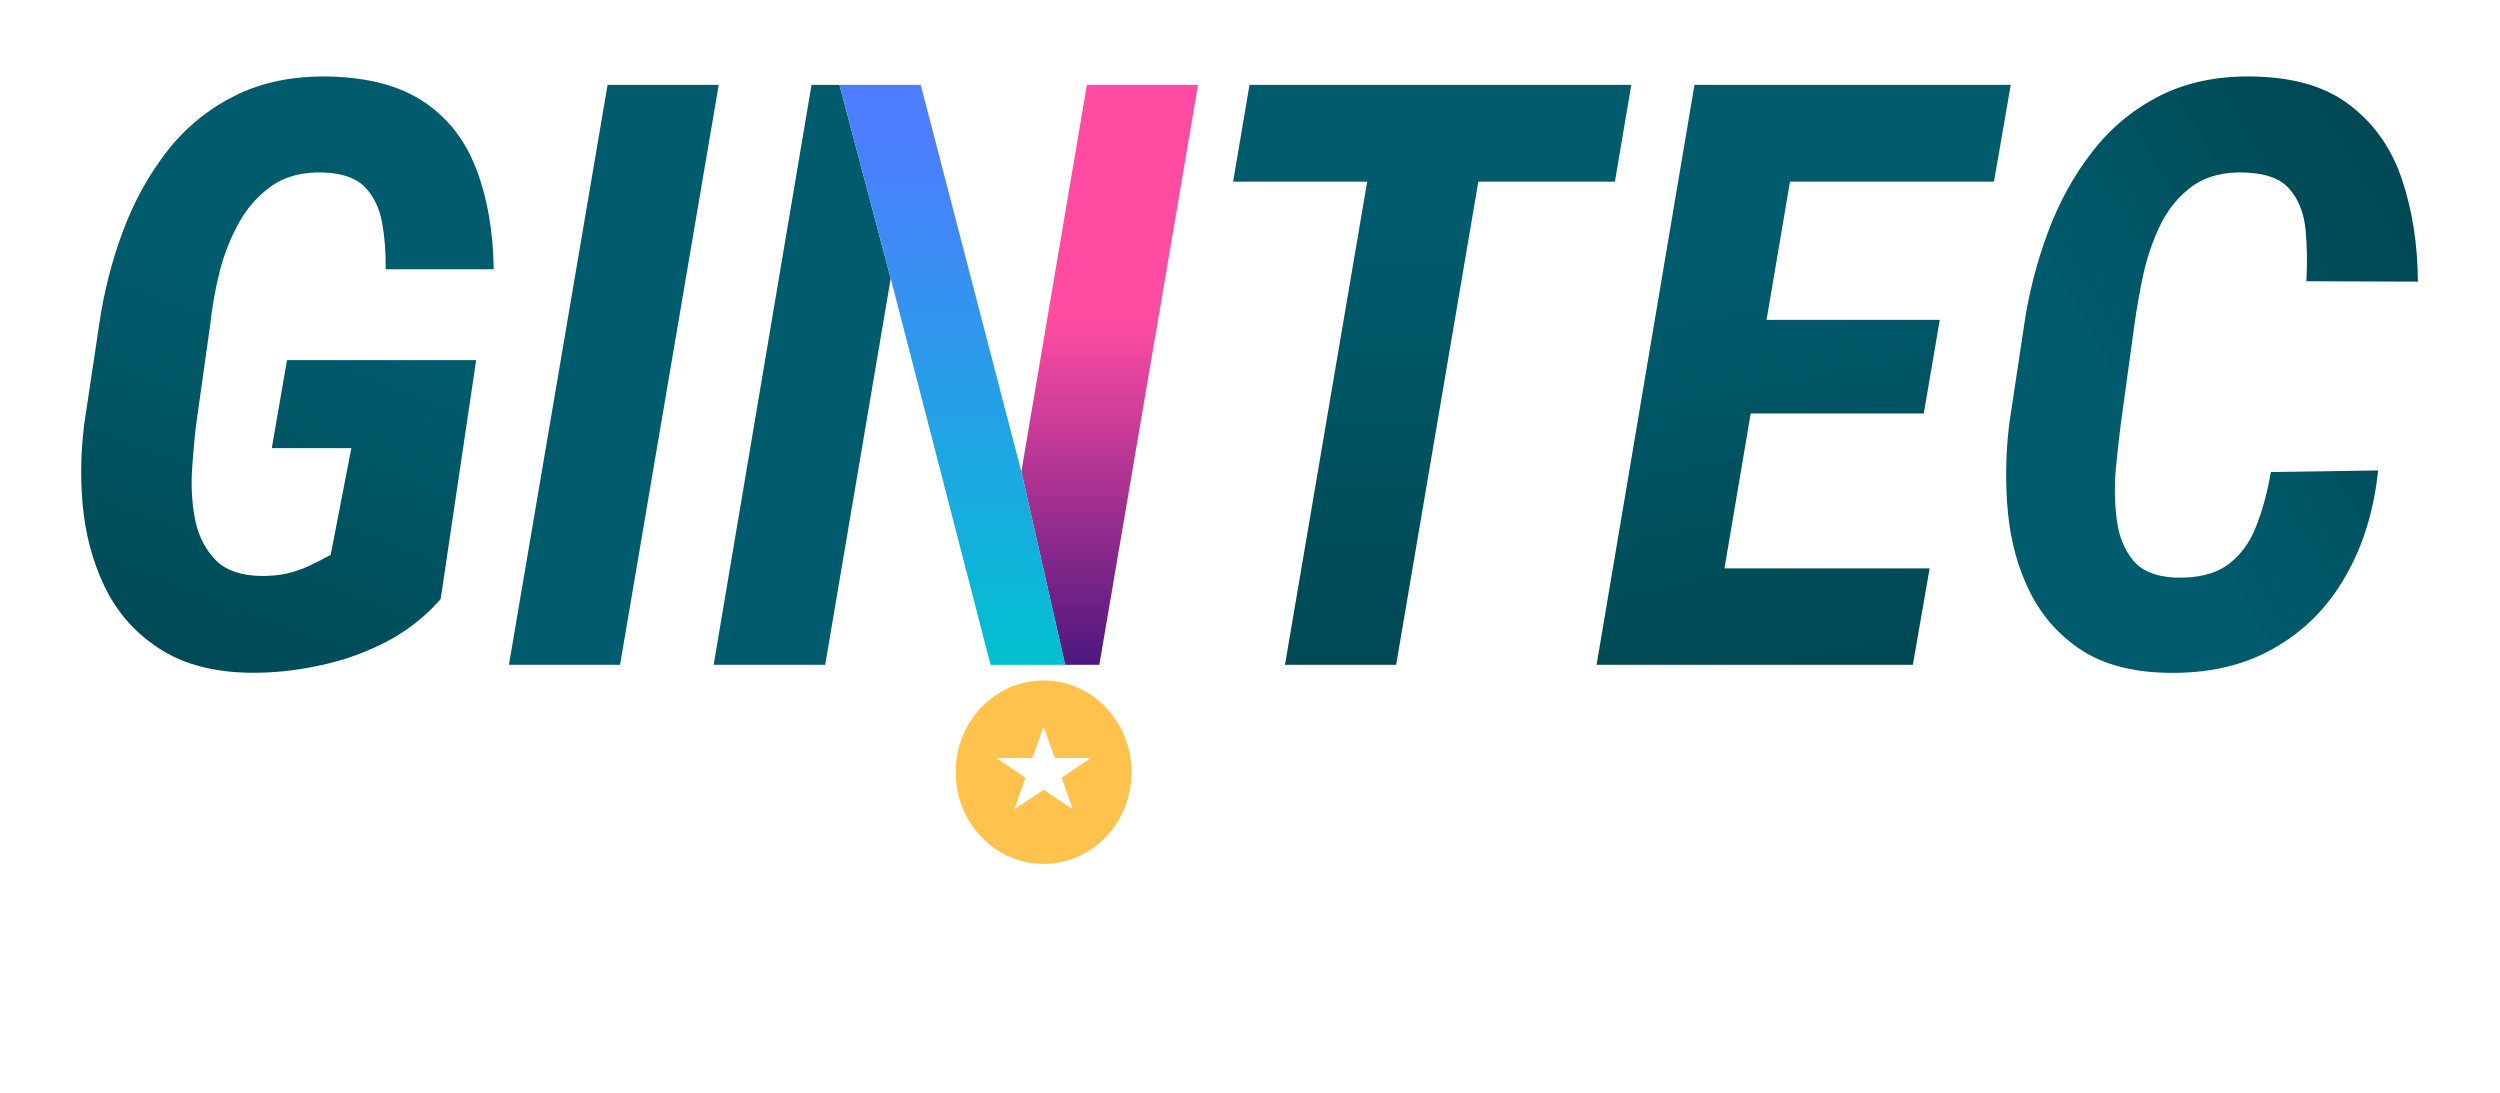 <svg width="327" height="143" viewBox="0 0 327 143" fill="none" xmlns="http://www.w3.org/2000/svg">
<g filter="url(#filter0_d_1003_2392)">
<ellipse cx="136.5" cy="101" rx="11.5" ry="12" fill="#FFC24C"/>
</g>
<path d="M136.5 95L137.959 99.146H142.682L138.861 101.708L140.321 105.854L136.5 103.292L132.679 105.854L134.139 101.708L130.318 99.146H135.041L136.5 95Z" fill="white"/>
<g filter="url(#filter1_d_1003_2392)">
<path d="M297.029 57.741L311.057 57.533C310.513 62.812 309.068 67.466 306.721 71.495C304.409 75.524 301.263 78.65 297.284 80.873C293.34 83.095 288.681 84.137 283.308 83.998C278.819 83.894 275.129 82.904 272.238 81.029C269.348 79.118 267.12 76.618 265.556 73.527C263.992 70.401 263.023 66.945 262.648 63.159C262.274 59.339 262.325 55.449 262.802 51.49L264.74 38.622C265.352 34.419 266.389 30.355 267.852 26.431C269.314 22.471 271.252 18.946 273.667 15.855C276.081 12.729 279.04 10.281 282.542 8.509C286.079 6.738 290.16 5.904 294.785 6.009C300.124 6.113 304.341 7.381 307.435 9.812C310.564 12.208 312.808 15.421 314.169 19.45C315.529 23.479 316.226 27.942 316.26 32.839L301.671 32.787C301.807 30.425 301.773 28.185 301.569 26.066C301.365 23.913 300.685 22.159 299.529 20.804C298.407 19.415 296.451 18.668 293.663 18.564C290.942 18.46 288.698 19.016 286.929 20.231C285.195 21.447 283.801 23.062 282.746 25.076C281.726 27.091 280.944 29.279 280.4 31.64C279.89 34.002 279.482 36.295 279.176 38.517L277.39 51.542C277.152 53.348 276.931 55.362 276.727 57.585C276.557 59.808 276.608 61.961 276.88 64.045C277.152 66.129 277.849 67.865 278.972 69.255C280.094 70.644 281.913 71.408 284.43 71.547C287.388 71.651 289.701 71.096 291.367 69.88C293.033 68.664 294.275 66.997 295.091 64.879C295.941 62.725 296.587 60.346 297.029 57.741Z" fill="url(#paint0_linear_1003_2392)"/>
<path d="M252.395 70.349L250.202 82.956H218.882L220.973 70.349H252.395ZM236.276 7.103L223.422 82.956H208.833L221.636 7.103H236.276ZM253.722 37.84L251.63 50.083H224.442L226.482 37.84H253.722ZM263.005 7.103L260.812 19.762H229.543L231.736 7.103H263.005Z" fill="url(#paint1_linear_1003_2392)"/>
<path d="M195.519 7.103L182.614 82.956H168.076L180.981 7.103H195.519ZM213.373 7.103L211.23 19.762H161.291L163.434 7.103H213.373Z" fill="url(#paint2_linear_1003_2392)"/>
<path d="M94.009 7.103L81.103 82.956H66.566L79.471 7.103H94.009Z" fill="#005C6D"/>
<path d="M62.281 43.102L57.639 74.36C55.598 76.687 53.201 78.563 50.446 79.987C47.692 81.411 44.784 82.435 41.724 83.061C38.663 83.721 35.654 84.033 32.695 83.998C28.138 83.929 24.346 82.974 21.32 81.133C18.293 79.292 15.93 76.844 14.229 73.787C12.563 70.696 11.475 67.24 10.965 63.42C10.489 59.599 10.505 55.623 11.016 51.49L12.954 38.569C13.566 34.297 14.603 30.199 16.066 26.274C17.528 22.35 19.466 18.842 21.881 15.751C24.295 12.66 27.254 10.246 30.756 8.509C34.293 6.738 38.425 5.904 43.152 6.009C48.321 6.148 52.453 7.276 55.547 9.395C58.642 11.479 60.904 14.414 62.332 18.199C63.76 21.951 64.508 26.292 64.576 31.224H50.446C50.48 29.07 50.327 27.056 49.987 25.18C49.647 23.27 48.916 21.725 47.794 20.544C46.672 19.328 44.869 18.668 42.387 18.564C39.7 18.46 37.456 19.016 35.654 20.231C33.885 21.447 32.44 23.044 31.318 25.024C30.195 27.004 29.328 29.192 28.716 31.588C28.138 33.95 27.73 36.242 27.492 38.465L25.655 51.542C25.417 53.521 25.23 55.64 25.094 57.898C24.992 60.155 25.162 62.309 25.605 64.358C26.081 66.372 26.982 68.039 28.308 69.359C29.634 70.644 31.607 71.304 34.225 71.339C35.415 71.339 36.504 71.234 37.49 71.026C38.51 70.783 39.479 70.453 40.397 70.036C41.35 69.585 42.302 69.099 43.254 68.578L45.958 54.615H35.551L37.541 43.102H62.281Z" fill="url(#paint3_linear_1003_2392)"/>
<path fill-rule="evenodd" clip-rule="evenodd" d="M107.935 82.956L116.505 32.422L109.804 7.103H106.149L93.346 82.956H107.935Z" fill="#005C6D"/>
<path d="M143.795 82.956L156.701 7.103H142.163L133.593 57.689L136.455 70.323L139.316 82.956H143.795Z" fill="url(#paint4_linear_1003_2392)"/>
<path d="M116.505 32.422L129.563 82.956H139.316L136.455 70.323L133.593 57.689L120.432 7.103H109.804L116.505 32.422Z" fill="url(#paint5_linear_1003_2392)"/>
</g>
<defs>
<filter id="filter0_d_1003_2392" x="95" y="59" width="83" height="84" filterUnits="userSpaceOnUse" color-interpolation-filters="sRGB">
<feFlood flood-opacity="0" result="BackgroundImageFix"/>
<feColorMatrix in="SourceAlpha" type="matrix" values="0 0 0 0 0 0 0 0 0 0 0 0 0 0 0 0 0 0 127 0" result="hardAlpha"/>
<feOffset/>
<feGaussianBlur stdDeviation="15"/>
<feComposite in2="hardAlpha" operator="out"/>
<feColorMatrix type="matrix" values="0 0 0 0 1 0 0 0 0 0.761 0 0 0 0 0.298 0 0 0 0.7 0"/>
<feBlend mode="normal" in2="BackgroundImageFix" result="effect1_dropShadow_1003_2392"/>
<feBlend mode="normal" in="SourceGraphic" in2="effect1_dropShadow_1003_2392" result="shape"/>
</filter>
<filter id="filter1_d_1003_2392" x="0.62" y="0" width="325.64" height="98.011" filterUnits="userSpaceOnUse" color-interpolation-filters="sRGB">
<feFlood flood-opacity="0" result="BackgroundImageFix"/>
<feColorMatrix in="SourceAlpha" type="matrix" values="0 0 0 0 0 0 0 0 0 0 0 0 0 0 0 0 0 0 127 0" result="hardAlpha"/>
<feOffset dy="4"/>
<feGaussianBlur stdDeviation="5"/>
<feComposite in2="hardAlpha" operator="out"/>
<feColorMatrix type="matrix" values="0 0 0 0 1 0 0 0 0 1 0 0 0 0 1 0 0 0 0.2 0"/>
<feBlend mode="normal" in2="BackgroundImageFix" result="effect1_dropShadow_1003_2392"/>
<feBlend mode="normal" in="SourceGraphic" in2="effect1_dropShadow_1003_2392" result="shape"/>
</filter>
<linearGradient id="paint0_linear_1003_2392" x1="276.754" y1="51.705" x2="316.26" y2="29.035" gradientUnits="userSpaceOnUse">
<stop stop-color="#005C6D"/>
<stop offset="1" stop-color="#004854"/>
</linearGradient>
<linearGradient id="paint1_linear_1003_2392" x1="224.781" y1="30.289" x2="235.919" y2="82.956" gradientUnits="userSpaceOnUse">
<stop stop-color="#005C6D"/>
<stop offset="1" stop-color="#004854"/>
</linearGradient>
<linearGradient id="paint2_linear_1003_2392" x1="187.172" y1="22.715" x2="187.332" y2="82.956" gradientUnits="userSpaceOnUse">
<stop stop-color="#005C6D"/>
<stop offset="1" stop-color="#004854"/>
</linearGradient>
<linearGradient id="paint3_linear_1003_2392" x1="37.598" y1="6" x2="8.53" y2="82.001" gradientUnits="userSpaceOnUse">
<stop offset="0.318" stop-color="#005C6D"/>
<stop offset="1" stop-color="#004854"/>
</linearGradient>
<linearGradient id="paint4_linear_1003_2392" x1="125.023" y1="7.103" x2="125.023" y2="82.956" gradientUnits="userSpaceOnUse">
<stop offset="0.405" stop-color="#FF4CA2"/>
<stop offset="1" stop-color="#4D1780"/>
</linearGradient>
<linearGradient id="paint5_linear_1003_2392" x1="125.023" y1="7.103" x2="125.023" y2="82.956" gradientUnits="userSpaceOnUse">
<stop offset="0.09" stop-color="#4C7EFF"/>
<stop offset="1" stop-color="#00C1CF"/>
</linearGradient>
</defs>
</svg>
